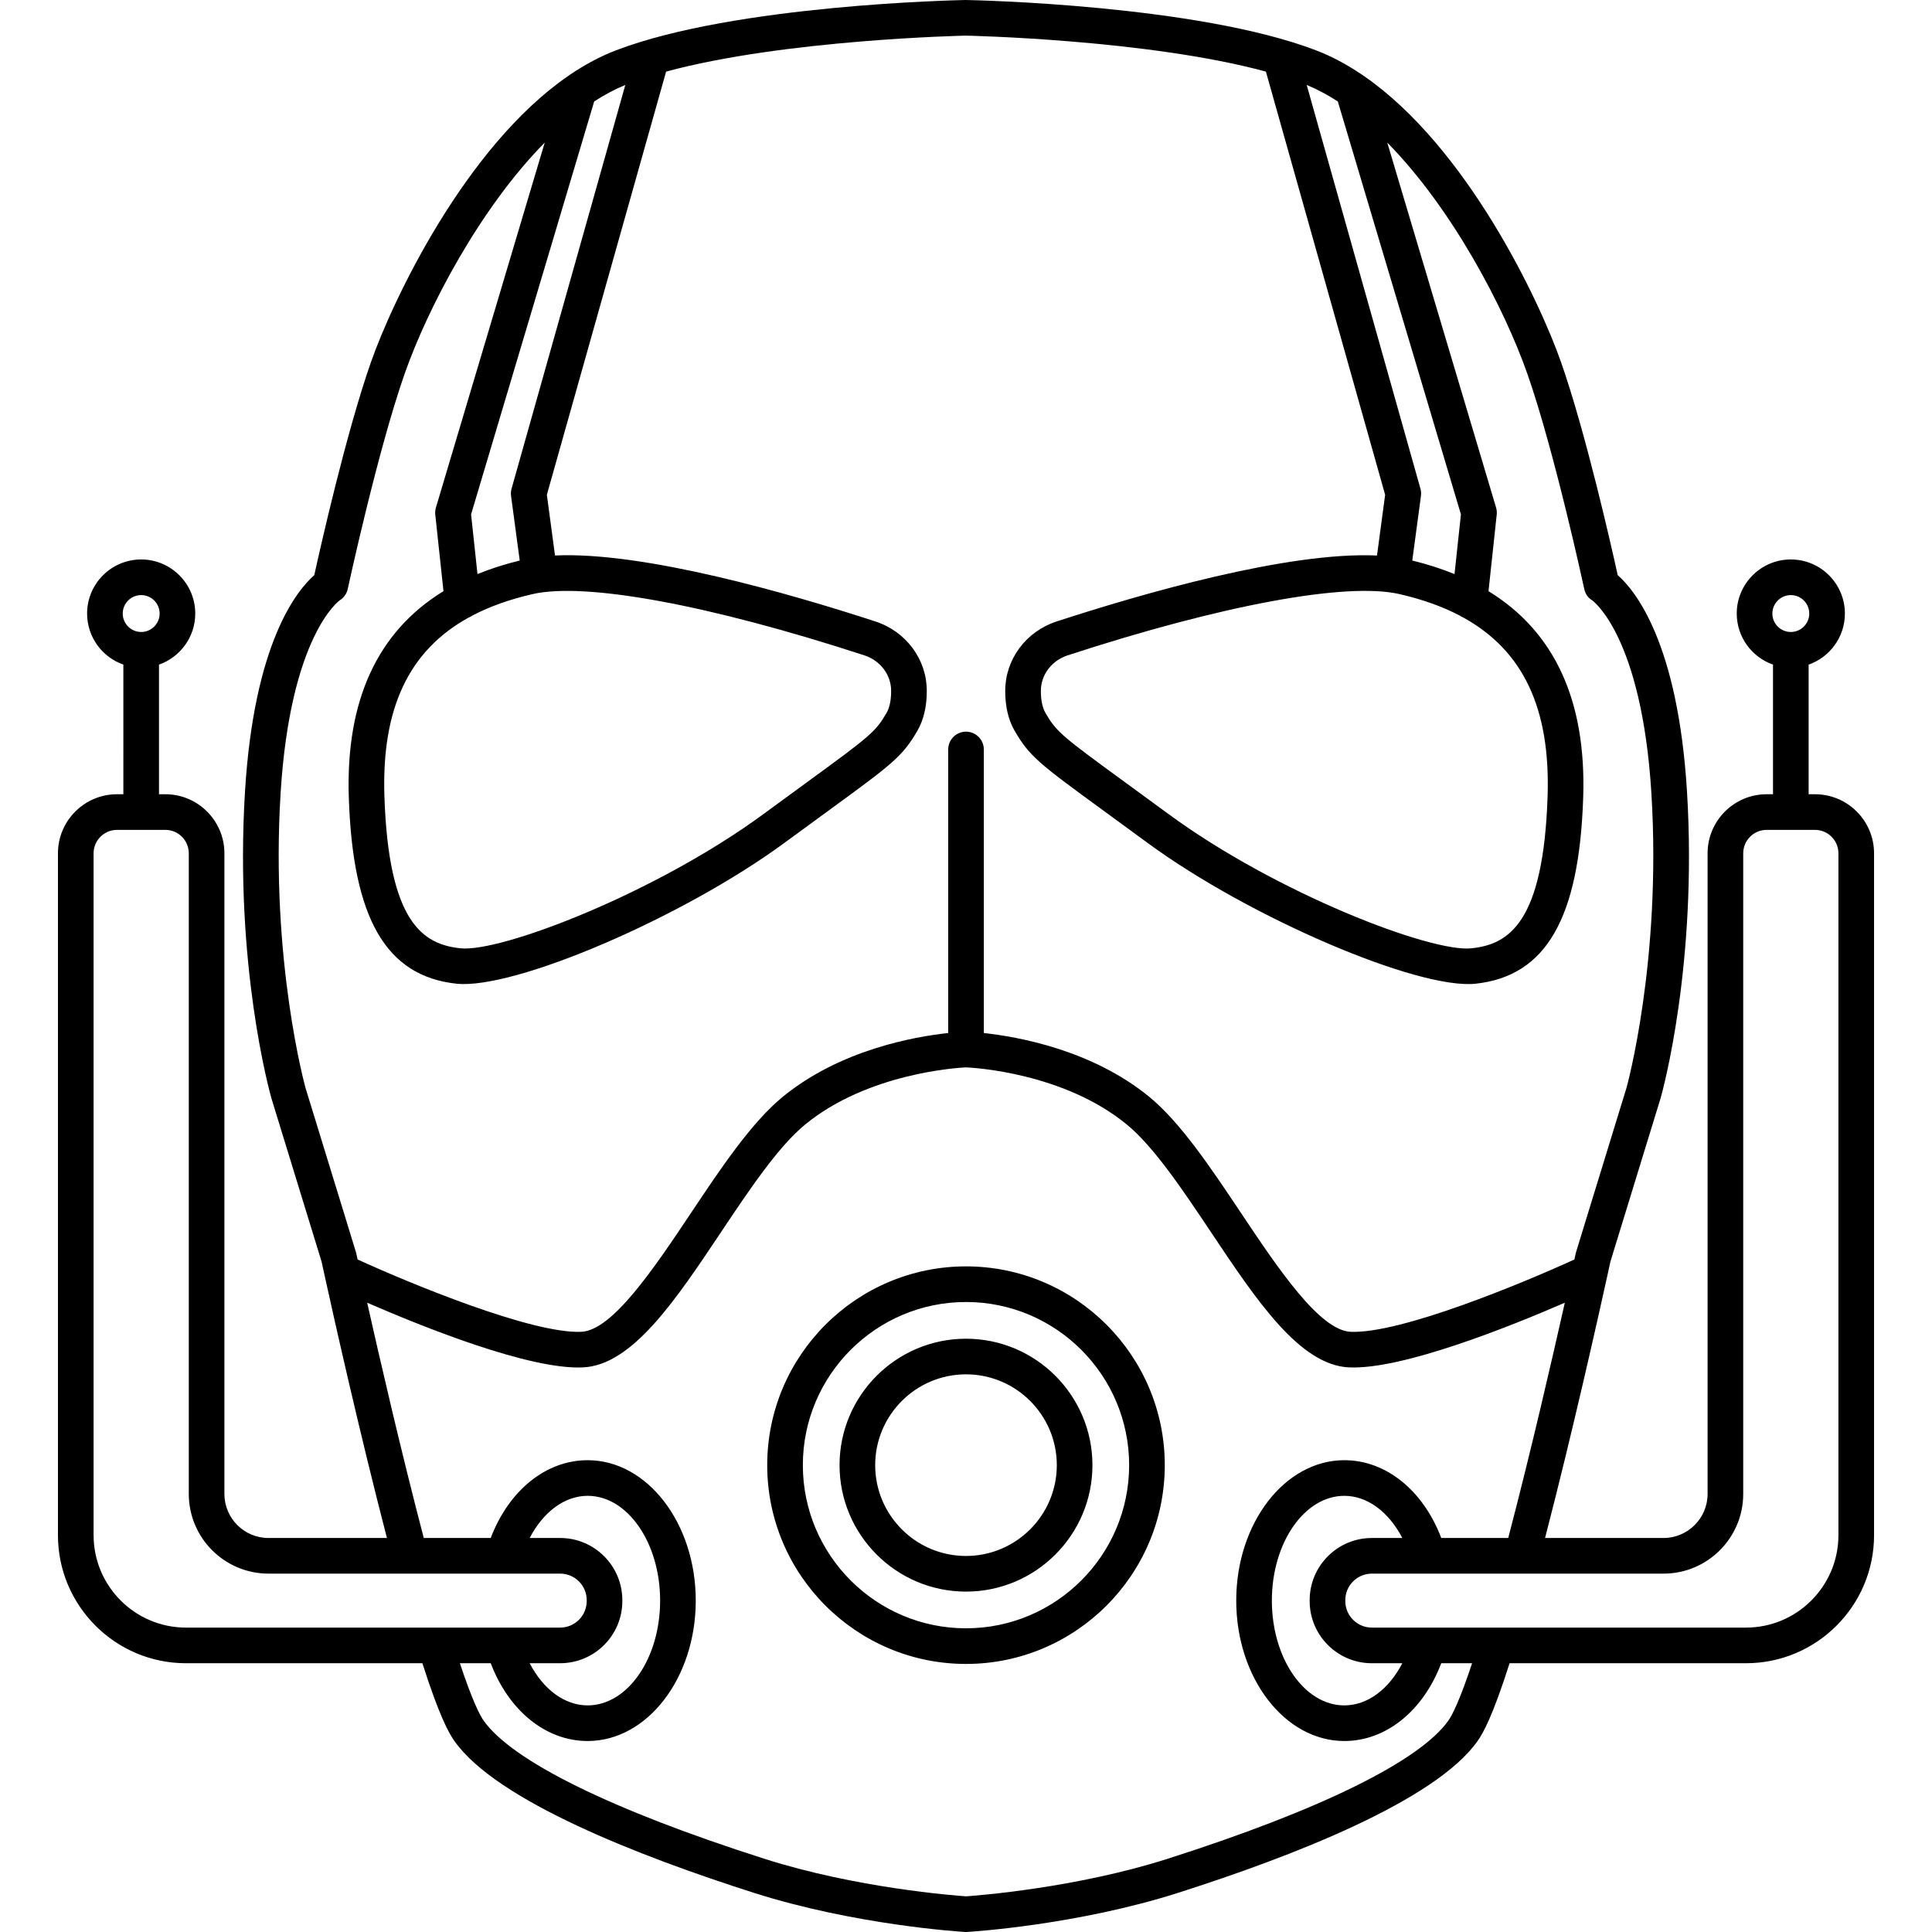 <?xml version="1.0" encoding="iso-8859-1"?>
<!-- Generator: Adobe Illustrator 17.1.0, SVG Export Plug-In . SVG Version: 6.00 Build 0)  -->
<!DOCTYPE svg PUBLIC "-//W3C//DTD SVG 1.1//EN" "http://www.w3.org/Graphics/SVG/1.1/DTD/svg11.dtd">
<svg version="1.1" id="Capa_1" xmlns="http://www.w3.org/2000/svg" xmlns:xlink="http://www.w3.org/1999/xlink" x="0px" y="0px"
	 viewBox="0 0 216.882 216.882" style="enable-background:new 0 0 216.882 216.882;" xml:space="preserve">
<path d="M108.441,216.882c-0.04,0-0.08-0.001-0.12-0.004c-0.499-0.029-12.354-0.775-23.716-4.401
	c-12.71-4.057-28.856-10.305-33.595-17.037c-0.638-0.907-1.696-2.798-3.592-8.729H20.878c-7.925,0-14.373-6.447-14.373-14.372V95.79
	c0-3.655,2.974-6.63,6.629-6.63h0.714V74.606c-2.368-0.828-4.071-3.085-4.071-5.731c0-3.348,2.723-6.071,6.071-6.071
	s6.071,2.724,6.071,6.071c0,2.646-1.703,4.903-4.071,5.732V89.16h0.714c3.655,0,6.629,2.975,6.629,6.63v71.918
	c0,2.727,2.218,4.944,4.945,4.944h13.301c-3.072-11.826-5.971-24.8-6.979-29.386c-0.009-0.035-0.017-0.071-0.024-0.107
	c-0.176-0.803-0.291-1.33-0.333-1.526l-5.637-18.357c-0.183-0.642-4.163-14.961-2.958-34.474
	c1.028-16.662,5.815-22.517,7.774-24.237c0.702-3.189,3.603-16.057,6.378-23.955c2.402-6.836,10.528-24.072,22.099-32.067
	c0.069-0.055,0.141-0.104,0.217-0.149c1.665-1.129,3.4-2.066,5.199-2.753C82.518,0.545,107.353,0.021,108.403,0
	c1.127,0.021,25.961,0.545,39.305,5.64c1.798,0.687,3.531,1.622,5.195,2.751c0.078,0.046,0.152,0.098,0.224,0.153
	c11.569,7.997,19.693,25.229,22.095,32.065c2.776,7.898,5.677,20.766,6.379,23.955c1.959,1.72,6.746,7.574,7.774,24.237
	c1.204,19.513-2.775,33.832-2.946,34.432l-5.649,18.399c-0.042,0.196-0.157,0.725-0.333,1.526c-0.007,0.036-0.015,0.072-0.023,0.107
	c-1.01,4.589-3.911,17.576-6.98,29.386h13.301c2.727,0,4.945-2.218,4.945-4.944V95.79c0-3.655,2.974-6.63,6.629-6.63h0.715V74.607
	c-2.368-0.829-4.071-3.086-4.071-5.732c0-3.348,2.724-6.071,6.071-6.071s6.07,2.724,6.07,6.071c0,2.646-1.702,4.903-4.07,5.731
	V89.16h0.714c3.655,0,6.629,2.975,6.629,6.63v76.548c0,7.925-6.447,14.372-14.372,14.372h-26.542
	c-1.899,5.94-2.954,7.824-3.591,8.729c-4.738,6.732-20.884,12.981-33.594,17.037c-11.363,3.626-23.217,4.372-23.716,4.401
	C108.521,216.881,108.481,216.882,108.441,216.882z M51.625,186.71c1.431,4.309,2.266,5.871,2.657,6.427
	c3.198,4.544,14.398,10.06,31.539,15.529c10.28,3.281,21.348,4.123,22.62,4.212c1.272-0.089,12.339-0.931,22.619-4.212
	c17.141-5.47,28.341-10.985,31.539-15.529c0.391-0.555,1.223-2.11,2.656-6.427h-3.463c-2.03,5.346-6.199,8.733-10.878,8.733
	c-6.692,0-12.138-7.07-12.138-15.762s5.445-15.763,12.138-15.763c4.671,0,8.848,3.392,10.878,8.733h7.517
	c2.511-9.572,4.948-20.149,6.354-26.412c-6.098,2.646-18.206,7.527-24.203,7.262c-5.533-0.23-10.376-7.48-15.502-15.156
	c-3.158-4.728-6.424-9.617-9.47-12.114c-7.086-5.812-17.188-6.373-18.047-6.411c-0.839,0.038-10.986,0.618-18.05,6.411
	c-3.046,2.497-6.312,7.387-9.47,12.115c-5.126,7.675-9.968,14.925-15.501,15.155c-6.029,0.28-18.105-4.614-24.203-7.262
	c1.405,6.259,3.841,16.827,6.354,26.412h7.517c2.031-5.343,6.207-8.733,10.878-8.733c6.692,0,12.137,7.071,12.137,15.763
	s-5.445,15.762-12.137,15.762c-4.679,0-8.848-3.388-10.878-8.733H51.625z M150.915,167.919c-4.487,0-8.138,5.276-8.138,11.763
	c0,6.485,3.65,11.762,8.138,11.762c2.585,0,4.982-1.796,6.506-4.733h-3.422c-3.848,0-6.979-3.131-6.979-6.979v-0.101
	c0-3.848,3.131-6.979,6.979-6.979h3.421C155.896,169.716,153.494,167.919,150.915,167.919z M59.461,186.71
	c1.523,2.938,3.921,4.733,6.506,4.733c4.487,0,8.137-5.276,8.137-11.762c0-6.486-3.65-11.763-8.137-11.763
	c-2.58,0-4.98,1.797-6.505,4.733h3.421c3.848,0,6.979,3.131,6.979,6.979v0.101c0,3.848-3.13,6.979-6.979,6.979H59.461z
	 M151.021,179.731c0,1.643,1.336,2.979,2.979,2.979h42.005c5.719,0,10.372-4.653,10.372-10.372V95.79c0-1.45-1.18-2.63-2.629-2.63
	h-5.429c-1.449,0-2.629,1.18-2.629,2.63v71.918c0,4.932-4.013,8.944-8.945,8.944h-32.745c-1.643,0-2.979,1.336-2.979,2.979V179.731z
	 M13.135,93.16c-1.45,0-2.629,1.18-2.629,2.63v76.548c0,5.719,4.653,10.372,10.373,10.372h42.005c1.643,0,2.979-1.336,2.979-2.979
	v-0.101c0-1.643-1.336-2.979-2.979-2.979H30.138c-4.932,0-8.945-4.013-8.945-8.944V95.79c0-1.45-1.18-2.63-2.629-2.63H13.135z
	 M110.441,115.967c3.743,0.4,12.113,1.864,18.585,7.171c3.505,2.875,6.938,8.016,10.259,12.986
	c4.144,6.204,8.84,13.235,12.342,13.382c5.608,0.229,19.243-5.436,25.112-8.118c0.093-0.426,0.145-0.662,0.148-0.682
	c0.012-0.056,0.026-0.111,0.043-0.166l5.662-18.438c0.027-0.099,3.95-14.261,2.79-33.054c-1.093-17.702-6.602-21.627-6.657-21.664
	c-0.474-0.285-0.764-0.725-0.88-1.266c-0.033-0.154-3.362-15.546-6.397-24.183c-2.567-7.307-8.396-18.504-15.717-25.928
	l12.217,40.977c0.075,0.254,0.1,0.521,0.071,0.784l-0.922,8.596c7.411,4.542,10.98,12.277,10.631,23.104
	c-0.439,13.636-4.165,20.101-12.08,20.961c-6.454,0.685-25.414-7.427-36.84-15.82c-1.817-1.335-3.373-2.471-4.712-3.448
	c-7.374-5.381-8.508-6.208-10.202-9.136l0,0c-0.699-1.208-1.053-2.716-1.05-4.48c0.005-3.528,2.322-6.655,5.766-7.779
	c9.568-3.121,25.974-7.865,35.969-7.405l0.914-6.814L142.107,8.038C128.811,4.428,108.629,4.004,108.403,4
	c-0.157,0.004-20.336,0.431-33.628,4.039L61.389,55.545l0.915,6.814c9.972-0.463,26.4,4.284,35.968,7.405
	c3.444,1.124,5.761,4.251,5.767,7.779c0.003,1.765-0.35,3.272-1.049,4.48l0,0c-1.695,2.928-2.829,3.755-10.202,9.136
	c-1.339,0.978-2.896,2.113-4.712,3.447c-11.426,8.395-30.364,16.51-36.841,15.821c-7.914-0.86-11.64-7.325-12.08-20.961
	c-0.349-10.827,3.219-18.562,10.63-23.104l-0.922-8.596c-0.028-0.264-0.003-0.53,0.072-0.784l12.217-40.978
	c-7.321,7.424-13.15,18.622-15.718,25.929c-3.035,8.637-6.364,24.028-6.397,24.183c-0.116,0.541-0.452,1.009-0.926,1.294
	c-0.01,0.009-5.519,3.934-6.611,21.636c-1.16,18.793,2.762,32.955,2.802,33.097l5.65,18.396c0.017,0.055,0.031,0.11,0.043,0.166
	c0.004,0.02,0.055,0.256,0.148,0.682c5.87,2.683,19.562,8.359,25.112,8.118c3.502-0.146,8.199-7.178,12.342-13.381
	c3.32-4.972,6.754-10.112,10.26-12.987c6.471-5.307,14.841-6.771,18.585-7.171V84.136c0-1.104,0.896-2,2-2s2,0.896,2,2V115.967z
	 M117.355,80.021c1.243,2.147,1.824,2.601,9.099,7.909c1.343,0.979,2.901,2.117,4.723,3.455
	c12.07,8.867,29.496,15.589,34.039,15.067c4.15-0.451,8.055-2.837,8.515-17.113c0.316-9.795-2.729-16.313-9.49-20.032
	c-0.147-0.058-0.287-0.133-0.415-0.223c-1.948-1.017-4.193-1.812-6.741-2.396c-5.938-1.357-19.855,1.211-37.232,6.879
	c-1.796,0.586-3.004,2.187-3.007,3.982C116.843,78.586,117.02,79.439,117.355,80.021L117.355,80.021z M52.642,69.307
	c-6.761,3.719-9.806,10.236-9.49,20.032c0.46,14.277,4.364,16.662,8.514,17.113c4.54,0.502,21.969-6.201,34.04-15.068
	c1.821-1.337,3.38-2.476,4.723-3.455c7.274-5.308,7.855-5.762,9.098-7.908c0.336-0.581,0.513-1.435,0.511-2.471
	c-0.002-1.796-1.211-3.396-3.007-3.982c-17.378-5.669-31.297-8.235-37.232-6.879c-2.548,0.584-4.793,1.379-6.742,2.396
	C52.929,69.174,52.79,69.249,52.642,69.307z M201.033,66.804c-1.143,0-2.071,0.929-2.071,2.071c0,1.142,0.929,2.07,2.071,2.07
	c1.142,0,2.07-0.929,2.07-2.07C203.104,67.732,202.175,66.804,201.033,66.804z M15.849,66.804c-1.142,0-2.071,0.929-2.071,2.071
	c0,1.142,0.929,2.07,2.071,2.07c1.142,0,2.071-0.929,2.071-2.07C17.92,67.732,16.991,66.804,15.849,66.804z M52.882,57.742
	l0.719,6.702c1.469-0.6,3.051-1.107,4.742-1.521l-0.974-7.257c-0.036-0.271-0.017-0.545,0.058-0.808L70.197,9.536
	c-1.184,0.485-2.35,1.11-3.495,1.854L52.882,57.742z M158.539,62.923c1.69,0.414,3.272,0.921,4.742,1.521L164,57.742L150.181,11.39
	c-1.145-0.742-2.313-1.368-3.495-1.854l12.77,45.322c0.074,0.263,0.094,0.537,0.058,0.808L158.539,62.923z M108.441,186.79
	c-12.305,0-22.315-10.011-22.315-22.315s10.011-22.314,22.315-22.314s22.314,10.01,22.314,22.314S120.746,186.79,108.441,186.79z
	 M108.441,146.16c-10.099,0-18.315,8.216-18.315,18.314c0,10.1,8.216,18.315,18.315,18.315c10.099,0,18.314-8.216,18.314-18.315
	C126.756,154.376,118.54,146.16,108.441,146.16z M108.441,178.67c-7.827,0-14.195-6.368-14.195-14.195s6.368-14.194,14.195-14.194
	s14.194,6.367,14.194,14.194S116.269,178.67,108.441,178.67z M108.441,154.28c-5.622,0-10.195,4.573-10.195,10.194
	c0,5.622,4.574,10.195,10.195,10.195c5.621,0,10.194-4.573,10.194-10.195C118.636,158.854,114.063,154.28,108.441,154.28z"/>
<g>
</g>
<g>
</g>
<g>
</g>
<g>
</g>
<g>
</g>
<g>
</g>
<g>
</g>
<g>
</g>
<g>
</g>
<g>
</g>
<g>
</g>
<g>
</g>
<g>
</g>
<g>
</g>
<g>
</g>
</svg>
